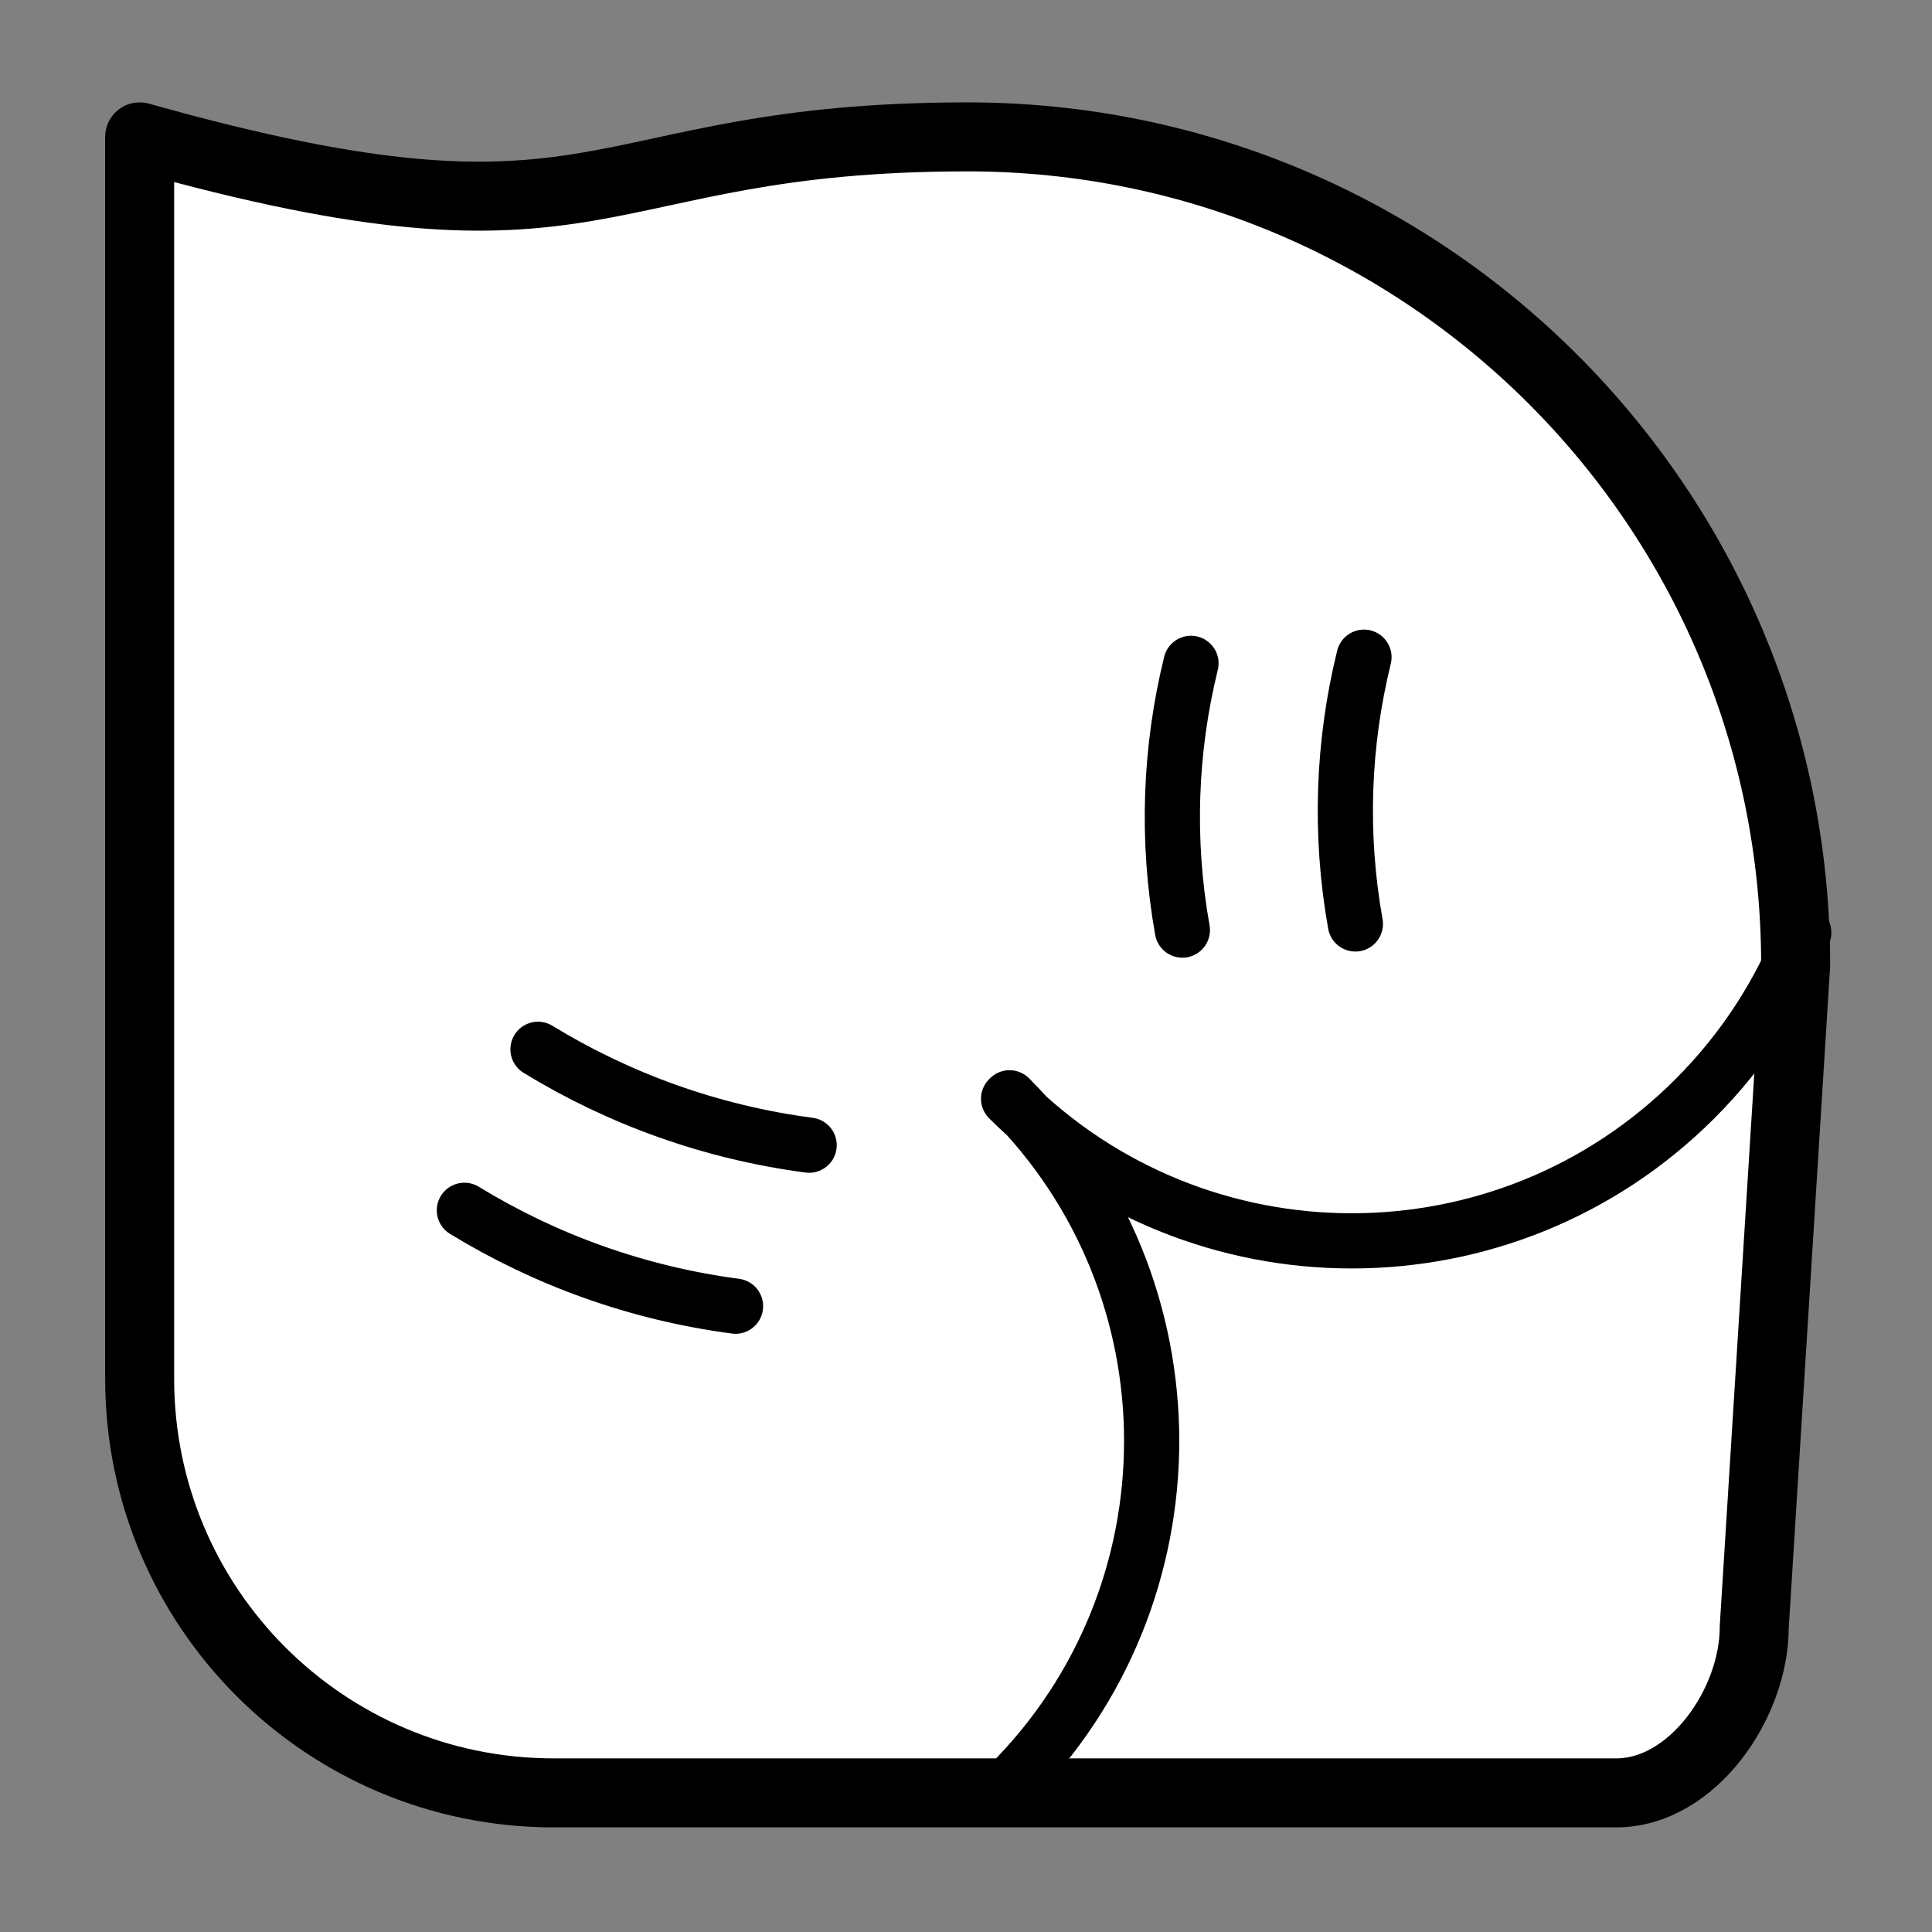 <?xml version="1.0" encoding="iso-8859-1"?>
<!-- Generator: Adobe Illustrator 19.2.0, SVG Export Plug-In . SVG Version: 6.00 Build 0)  -->
<!DOCTYPE svg PUBLIC "-//W3C//DTD SVG 1.1//EN" "http://www.w3.org/Graphics/SVG/1.1/DTD/svg11.dtd">
<svg version="1.1" xmlns="http://www.w3.org/2000/svg" xmlns:xlink="http://www.w3.org/1999/xlink" x="0px" y="0px"
	 viewBox="0 0 140 140" style="enable-background:new 0 0 140 140;" xml:space="preserve">
<rect x="0" y="0" width="140" height="140" fill="#808080" stroke="none"/>
<g id="kasi">
	<g id="kasi_3_">
		<path style="fill:#FFFFFF;stroke:#000000;stroke-width:5;stroke-linecap:round;stroke-linejoin:round;stroke-miterlimit:10;" d="
			M130.12,69.919l-3.002,47.999c0,5.523-4.477,12.001-10,12.001H40.12c-16.569,0-30-13.431-30-30c0,0,0-64.75,0-90
			c34.333,9.667,32,0,60,0C103.257,9.919,130.12,36.782,130.12,69.919z"/>
		<path style="fill:#FFFFFF;stroke:#000000;stroke-width:4;stroke-linecap:round;stroke-linejoin:round;stroke-miterlimit:10;" d="
			M58.633,82.984c-7.124-0.938-13.781-3.36-19.648-6.947"/>
		<path style="fill:#FFFFFF;stroke:#000000;stroke-width:4;stroke-linecap:round;stroke-linejoin:round;stroke-miterlimit:10;" d="
			M53.299,94.651c-7.124-0.938-13.781-3.36-19.648-6.947"/>
		<path style="fill:#FFFFFF;stroke:#000000;stroke-width:4;stroke-linecap:round;stroke-linejoin:round;stroke-miterlimit:10;" d="
			M98.215,66.952c-1.172-6.564-0.9-13.132,0.624-19.329"/>
		<path style="fill:#FFFFFF;stroke:#000000;stroke-width:4;stroke-linecap:round;stroke-linejoin:round;stroke-miterlimit:10;" d="
			M85.679,67.398c-1.172-6.564-0.9-13.132,0.624-19.329"/>
		<path style="fill:#FFFFFF;stroke:#000000;stroke-width:4;stroke-linecap:round;stroke-linejoin:round;stroke-miterlimit:10;" d="
			M130.707,67.578c-1.715,4.386-4.344,8.497-7.887,12.04c-13.733,13.733-36,13.733-49.733,0l0.067-0.067
			c13.733,13.733,13.733,36,0,49.733"/>
	</g>
</g>
<g id="Layer_1">
</g>
</svg>
